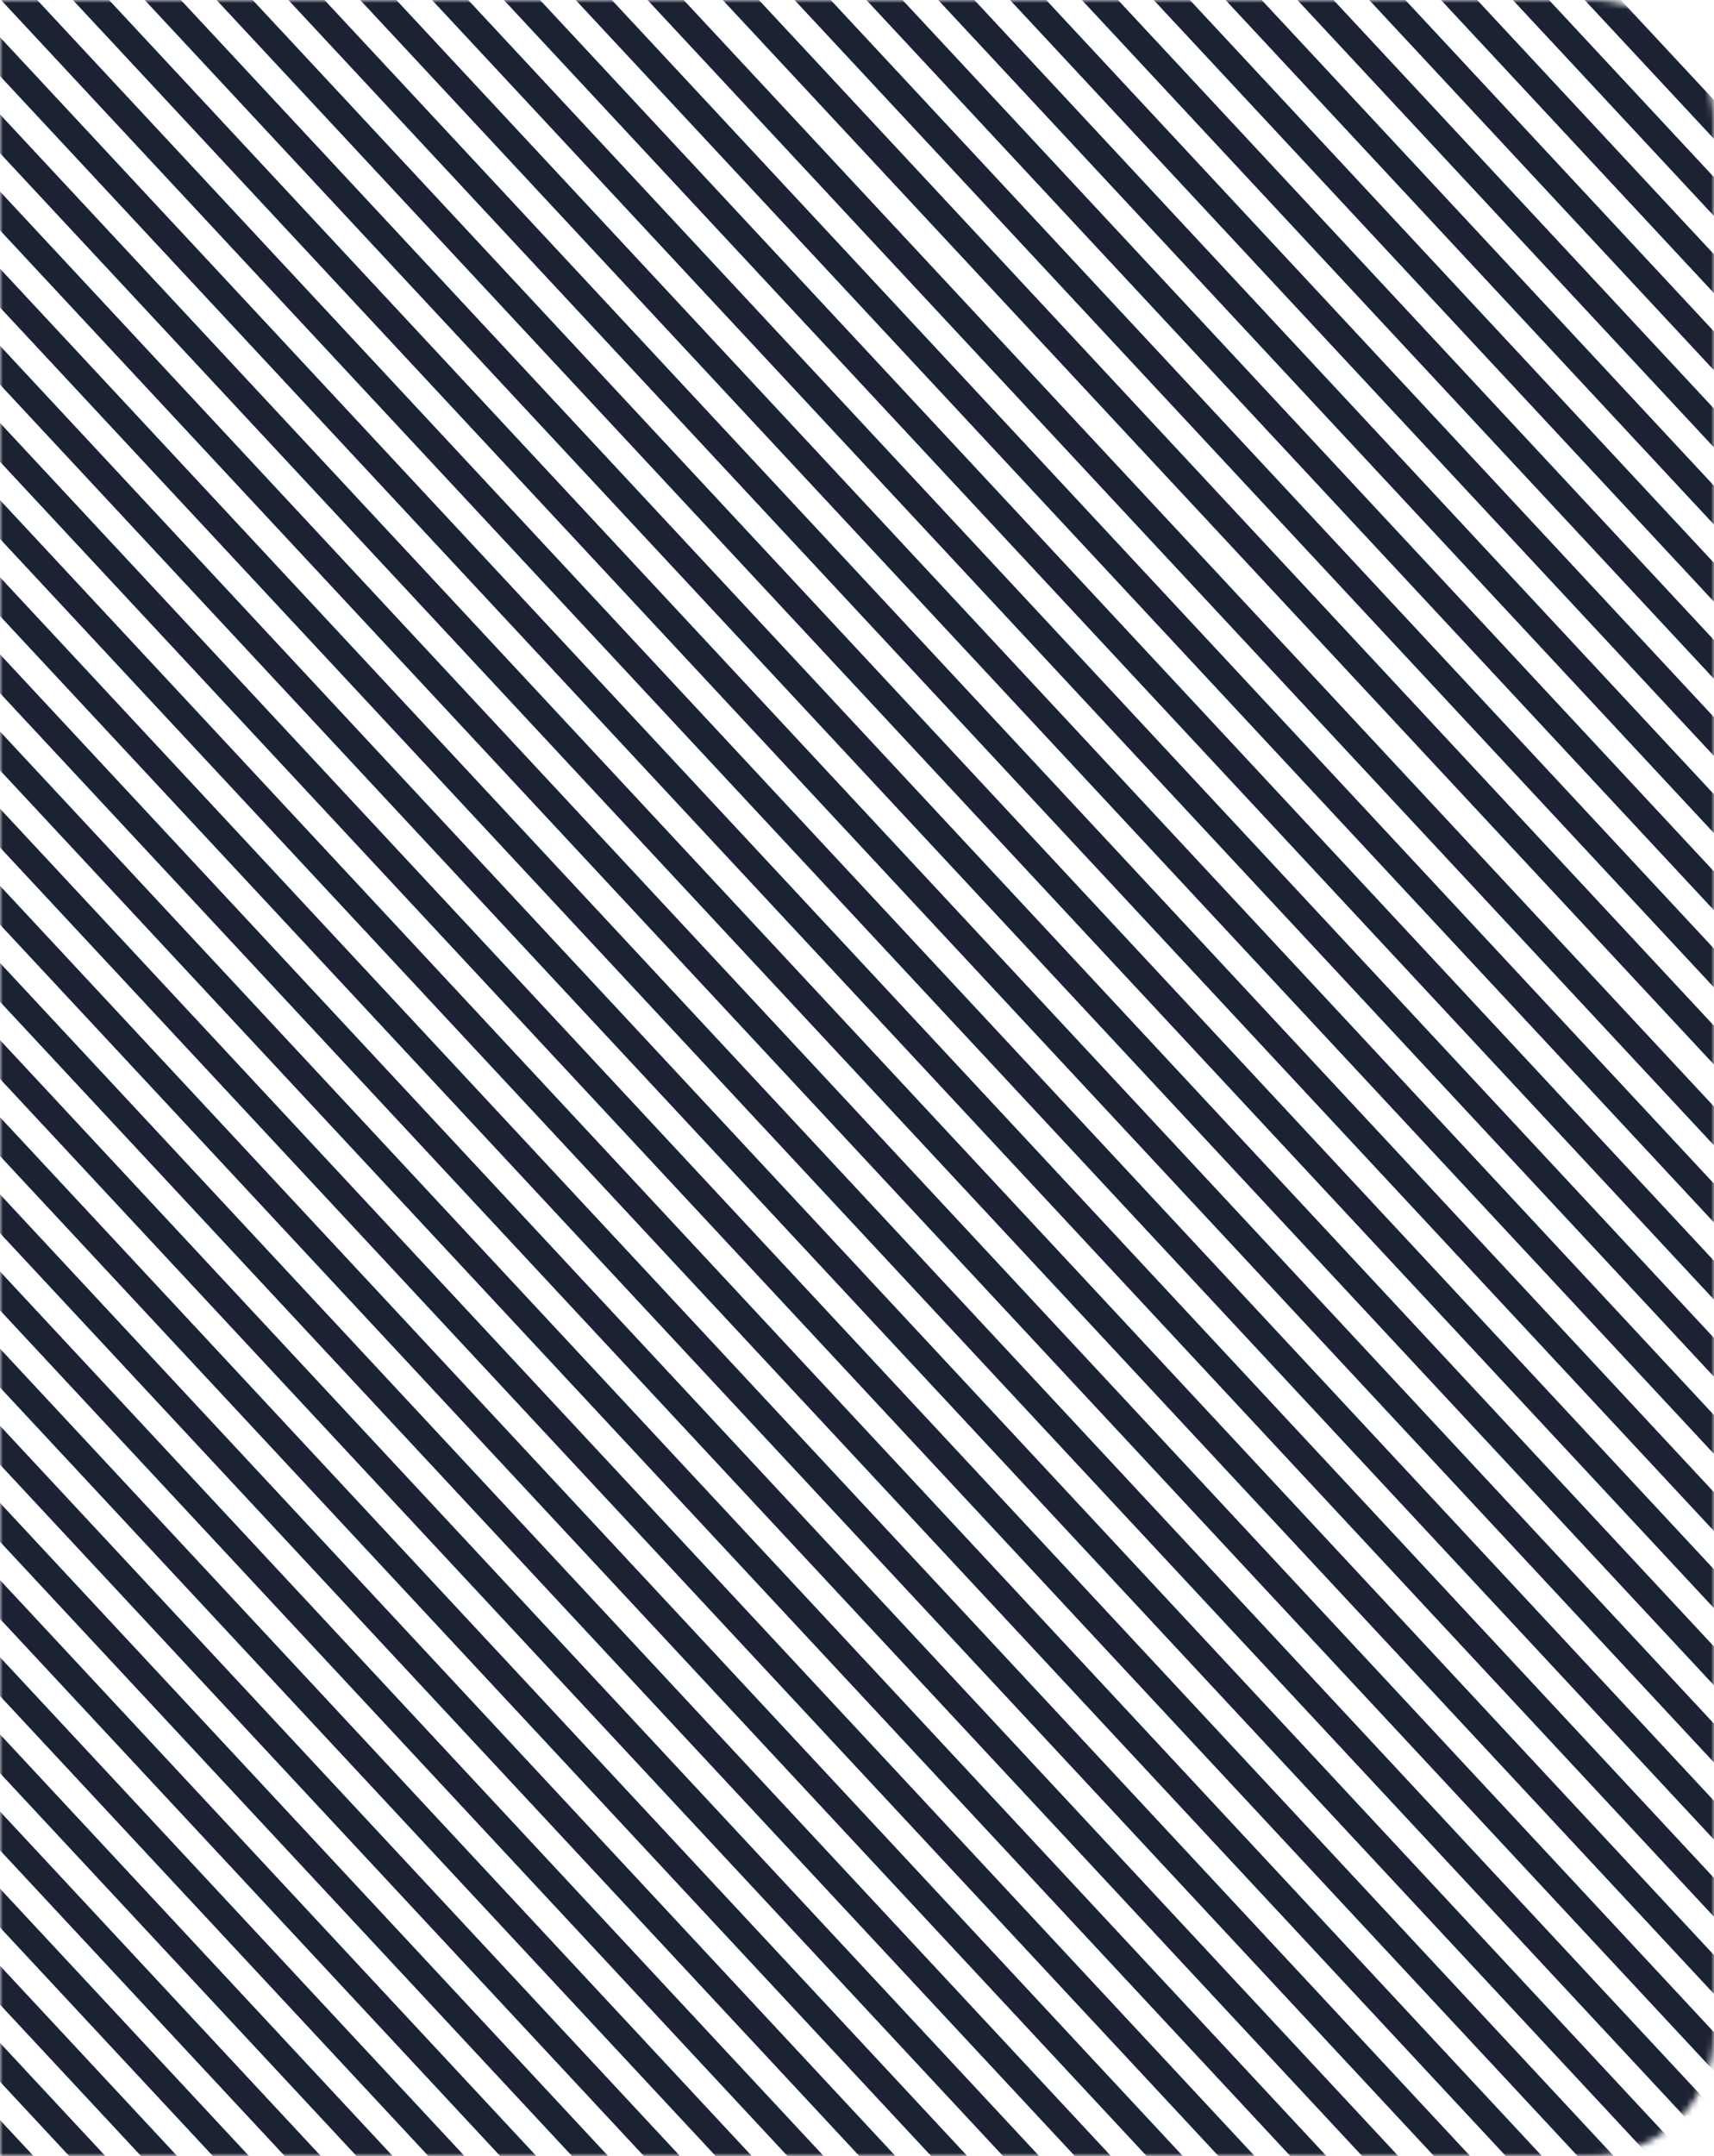 <svg width="280" height="352" viewBox="0 0 280 352" fill="none" xmlns="http://www.w3.org/2000/svg">
<mask id="mask0" mask-type="alpha" maskUnits="userSpaceOnUse" x="0" y="0" width="280" height="352">
<path d="M260 -1.74846e-06C271.046 -7.82811e-07 280 8.954 280 20L280 332C280 343.046 271.046 352 260 352L-2.55242e-07 352L3.05176e-05 -2.44784e-05L260 -1.74846e-06Z" fill="url(#paint0_linear)"/>
</mask>
<g mask="url(#mask0)">
<rect x="37.133" y="-80" width="531.395" height="4.293" transform="rotate(47.027 37.133 -80)" fill="#2958F9"/>
<rect x="37.133" y="-80" width="531.395" height="4.293" transform="rotate(47.027 37.133 -80)" fill="url(#paint1_linear)"/>
<rect x="-88.504" y="37.048" width="531.395" height="4.293" transform="rotate(47.027 -88.504 37.048)" fill="#2958F9"/>
<rect x="-88.504" y="37.048" width="531.395" height="4.293" transform="rotate(47.027 -88.504 37.048)" fill="url(#paint2_linear)"/>
<rect x="-25.685" y="-21.476" width="531.395" height="4.293" transform="rotate(47.027 -25.685 -21.476)" fill="#2958F9"/>
<rect x="-25.685" y="-21.476" width="531.395" height="4.293" transform="rotate(47.027 -25.685 -21.476)" fill="url(#paint3_linear)"/>
<rect x="-151.322" y="95.572" width="531.395" height="4.293" transform="rotate(47.027 -151.322 95.572)" fill="#2958F9"/>
<rect x="-151.322" y="95.572" width="531.395" height="4.293" transform="rotate(47.027 -151.322 95.572)" fill="url(#paint4_linear)"/>
<rect x="30.851" y="-74.148" width="531.395" height="4.293" transform="rotate(47.027 30.851 -74.148)" fill="#2958F9"/>
<rect x="30.851" y="-74.148" width="531.395" height="4.293" transform="rotate(47.027 30.851 -74.148)" fill="url(#paint5_linear)"/>
<rect x="-94.786" y="42.9" width="531.395" height="4.293" transform="rotate(47.027 -94.786 42.9)" fill="#2958F9"/>
<rect x="-94.786" y="42.9" width="531.395" height="4.293" transform="rotate(47.027 -94.786 42.9)" fill="url(#paint6_linear)"/>
<rect x="-31.967" y="-15.624" width="531.395" height="4.293" transform="rotate(47.027 -31.967 -15.624)" fill="#2958F9"/>
<rect x="-31.967" y="-15.624" width="531.395" height="4.293" transform="rotate(47.027 -31.967 -15.624)" fill="url(#paint7_linear)"/>
<rect x="-157.604" y="101.424" width="531.395" height="4.293" transform="rotate(47.027 -157.604 101.424)" fill="#2958F9"/>
<rect x="-157.604" y="101.424" width="531.395" height="4.293" transform="rotate(47.027 -157.604 101.424)" fill="url(#paint8_linear)"/>
<rect x="24.569" y="-68.295" width="531.395" height="4.293" transform="rotate(47.027 24.569 -68.295)" fill="#2958F9"/>
<rect x="24.569" y="-68.295" width="531.395" height="4.293" transform="rotate(47.027 24.569 -68.295)" fill="url(#paint9_linear)"/>
<rect x="-101.068" y="48.753" width="531.395" height="4.293" transform="rotate(47.027 -101.068 48.753)" fill="#2958F9"/>
<rect x="-101.068" y="48.753" width="531.395" height="4.293" transform="rotate(47.027 -101.068 48.753)" fill="url(#paint10_linear)"/>
<rect x="-38.249" y="-9.771" width="531.395" height="4.293" transform="rotate(47.027 -38.249 -9.771)" fill="#2958F9"/>
<rect x="-38.249" y="-9.771" width="531.395" height="4.293" transform="rotate(47.027 -38.249 -9.771)" fill="url(#paint11_linear)"/>
<rect x="-163.886" y="107.276" width="531.395" height="4.293" transform="rotate(47.027 -163.886 107.276)" fill="#2958F9"/>
<rect x="-163.886" y="107.276" width="531.395" height="4.293" transform="rotate(47.027 -163.886 107.276)" fill="url(#paint12_linear)"/>
<rect x="18.288" y="-62.443" width="531.395" height="4.293" transform="rotate(47.027 18.288 -62.443)" fill="#2958F9"/>
<rect x="18.288" y="-62.443" width="531.395" height="4.293" transform="rotate(47.027 18.288 -62.443)" fill="url(#paint13_linear)"/>
<rect x="-107.349" y="54.605" width="531.395" height="4.293" transform="rotate(47.027 -107.349 54.605)" fill="#2958F9"/>
<rect x="-107.349" y="54.605" width="531.395" height="4.293" transform="rotate(47.027 -107.349 54.605)" fill="url(#paint14_linear)"/>
<rect x="-44.531" y="-3.919" width="531.395" height="4.293" transform="rotate(47.027 -44.531 -3.919)" fill="#2958F9"/>
<rect x="-44.531" y="-3.919" width="531.395" height="4.293" transform="rotate(47.027 -44.531 -3.919)" fill="url(#paint15_linear)"/>
<rect x="-170.168" y="113.129" width="531.395" height="4.293" transform="rotate(47.027 -170.168 113.129)" fill="#2958F9"/>
<rect x="-170.168" y="113.129" width="531.395" height="4.293" transform="rotate(47.027 -170.168 113.129)" fill="url(#paint16_linear)"/>
<rect x="12.006" y="-56.59" width="531.395" height="4.293" transform="rotate(47.027 12.006 -56.59)" fill="#2958F9"/>
<rect x="12.006" y="-56.59" width="531.395" height="4.293" transform="rotate(47.027 12.006 -56.59)" fill="url(#paint17_linear)"/>
<rect x="-113.631" y="60.457" width="531.395" height="4.293" transform="rotate(47.027 -113.631 60.457)" fill="#2958F9"/>
<rect x="-113.631" y="60.457" width="531.395" height="4.293" transform="rotate(47.027 -113.631 60.457)" fill="url(#paint18_linear)"/>
<rect x="-50.813" y="1.933" width="531.395" height="4.293" transform="rotate(47.027 -50.813 1.933)" fill="#2958F9"/>
<rect x="-50.813" y="1.933" width="531.395" height="4.293" transform="rotate(47.027 -50.813 1.933)" fill="url(#paint19_linear)"/>
<rect x="-176.45" y="118.981" width="531.395" height="4.293" transform="rotate(47.027 -176.45 118.981)" fill="#2958F9"/>
<rect x="-176.45" y="118.981" width="531.395" height="4.293" transform="rotate(47.027 -176.45 118.981)" fill="url(#paint20_linear)"/>
<rect x="5.724" y="-50.738" width="531.395" height="4.293" transform="rotate(47.027 5.724 -50.738)" fill="#2958F9"/>
<rect x="5.724" y="-50.738" width="531.395" height="4.293" transform="rotate(47.027 5.724 -50.738)" fill="url(#paint21_linear)"/>
<rect x="-119.913" y="66.31" width="531.395" height="4.293" transform="rotate(47.027 -119.913 66.31)" fill="#2958F9"/>
<rect x="-119.913" y="66.31" width="531.395" height="4.293" transform="rotate(47.027 -119.913 66.31)" fill="url(#paint22_linear)"/>
<rect x="-57.095" y="7.786" width="531.395" height="4.293" transform="rotate(47.027 -57.095 7.786)" fill="#2958F9"/>
<rect x="-57.095" y="7.786" width="531.395" height="4.293" transform="rotate(47.027 -57.095 7.786)" fill="url(#paint23_linear)"/>
<rect x="-182.732" y="124.834" width="531.395" height="4.293" transform="rotate(47.027 -182.732 124.834)" fill="#2958F9"/>
<rect x="-182.732" y="124.834" width="531.395" height="4.293" transform="rotate(47.027 -182.732 124.834)" fill="url(#paint24_linear)"/>
<rect x="-0.558" y="-44.886" width="531.395" height="4.293" transform="rotate(47.027 -0.558 -44.886)" fill="#2958F9"/>
<rect x="-0.558" y="-44.886" width="531.395" height="4.293" transform="rotate(47.027 -0.558 -44.886)" fill="url(#paint25_linear)"/>
<rect x="-126.195" y="72.162" width="531.395" height="4.293" transform="rotate(47.027 -126.195 72.162)" fill="#2958F9"/>
<rect x="-126.195" y="72.162" width="531.395" height="4.293" transform="rotate(47.027 -126.195 72.162)" fill="url(#paint26_linear)"/>
<rect x="-63.377" y="13.638" width="531.395" height="4.293" transform="rotate(47.027 -63.377 13.638)" fill="#2958F9"/>
<rect x="-63.377" y="13.638" width="531.395" height="4.293" transform="rotate(47.027 -63.377 13.638)" fill="url(#paint27_linear)"/>
<rect x="-189.013" y="130.686" width="531.395" height="4.293" transform="rotate(47.027 -189.013 130.686)" fill="#2958F9"/>
<rect x="-189.013" y="130.686" width="531.395" height="4.293" transform="rotate(47.027 -189.013 130.686)" fill="url(#paint28_linear)"/>
<rect x="-6.84" y="-39.033" width="531.395" height="4.293" transform="rotate(47.027 -6.84 -39.033)" fill="#2958F9"/>
<rect x="-6.84" y="-39.033" width="531.395" height="4.293" transform="rotate(47.027 -6.84 -39.033)" fill="url(#paint29_linear)"/>
<rect x="-132.477" y="78.014" width="531.395" height="4.293" transform="rotate(47.027 -132.477 78.014)" fill="#2958F9"/>
<rect x="-132.477" y="78.014" width="531.395" height="4.293" transform="rotate(47.027 -132.477 78.014)" fill="url(#paint30_linear)"/>
<rect x="-69.658" y="19.491" width="531.395" height="4.293" transform="rotate(47.027 -69.658 19.491)" fill="#2958F9"/>
<rect x="-69.658" y="19.491" width="531.395" height="4.293" transform="rotate(47.027 -69.658 19.491)" fill="url(#paint31_linear)"/>
<rect x="-195.295" y="136.538" width="531.395" height="4.293" transform="rotate(47.027 -195.295 136.538)" fill="#2958F9"/>
<rect x="-195.295" y="136.538" width="531.395" height="4.293" transform="rotate(47.027 -195.295 136.538)" fill="url(#paint32_linear)"/>
<rect x="-13.122" y="-33.181" width="531.395" height="4.293" transform="rotate(47.027 -13.122 -33.181)" fill="#2958F9"/>
<rect x="-13.122" y="-33.181" width="531.395" height="4.293" transform="rotate(47.027 -13.122 -33.181)" fill="url(#paint33_linear)"/>
<rect x="-138.759" y="83.867" width="531.395" height="4.293" transform="rotate(47.027 -138.759 83.867)" fill="#2958F9"/>
<rect x="-138.759" y="83.867" width="531.395" height="4.293" transform="rotate(47.027 -138.759 83.867)" fill="url(#paint34_linear)"/>
<rect x="-75.94" y="25.343" width="531.395" height="4.293" transform="rotate(47.027 -75.94 25.343)" fill="#2958F9"/>
<rect x="-75.94" y="25.343" width="531.395" height="4.293" transform="rotate(47.027 -75.94 25.343)" fill="url(#paint35_linear)"/>
<rect x="-201.577" y="142.391" width="531.395" height="4.293" transform="rotate(47.027 -201.577 142.391)" fill="#2958F9"/>
<rect x="-201.577" y="142.391" width="531.395" height="4.293" transform="rotate(47.027 -201.577 142.391)" fill="url(#paint36_linear)"/>
<rect x="-19.404" y="-27.328" width="531.395" height="4.293" transform="rotate(47.027 -19.404 -27.328)" fill="#2958F9"/>
<rect x="-19.404" y="-27.328" width="531.395" height="4.293" transform="rotate(47.027 -19.404 -27.328)" fill="url(#paint37_linear)"/>
<rect x="-145.041" y="89.719" width="531.395" height="4.293" transform="rotate(47.027 -145.041 89.719)" fill="#2958F9"/>
<rect x="-145.041" y="89.719" width="531.395" height="4.293" transform="rotate(47.027 -145.041 89.719)" fill="url(#paint38_linear)"/>
<rect x="-82.222" y="31.195" width="531.395" height="4.293" transform="rotate(47.027 -82.222 31.195)" fill="#2958F9"/>
<rect x="-82.222" y="31.195" width="531.395" height="4.293" transform="rotate(47.027 -82.222 31.195)" fill="url(#paint39_linear)"/>
<rect x="-207.859" y="148.243" width="531.395" height="4.293" transform="rotate(47.027 -207.859 148.243)" fill="#2958F9"/>
<rect x="-207.859" y="148.243" width="531.395" height="4.293" transform="rotate(47.027 -207.859 148.243)" fill="url(#paint40_linear)"/>
<rect x="189.496" y="-168.952" width="531.395" height="4.293" transform="rotate(47.027 189.496 -168.952)" fill="#2958F9"/>
<rect x="189.496" y="-168.952" width="531.395" height="4.293" transform="rotate(47.027 189.496 -168.952)" fill="url(#paint41_linear)"/>
<rect x="252.315" y="-227.476" width="531.395" height="4.293" transform="rotate(47.027 252.315 -227.476)" fill="#2958F9"/>
<rect x="252.315" y="-227.476" width="531.395" height="4.293" transform="rotate(47.027 252.315 -227.476)" fill="url(#paint42_linear)"/>
<rect x="126.678" y="-110.428" width="531.395" height="4.293" transform="rotate(47.027 126.678 -110.428)" fill="#2958F9"/>
<rect x="126.678" y="-110.428" width="531.395" height="4.293" transform="rotate(47.027 126.678 -110.428)" fill="url(#paint43_linear)"/>
<rect x="183.214" y="-163.1" width="531.395" height="4.293" transform="rotate(47.027 183.214 -163.1)" fill="#2958F9"/>
<rect x="183.214" y="-163.1" width="531.395" height="4.293" transform="rotate(47.027 183.214 -163.1)" fill="url(#paint44_linear)"/>
<rect x="246.033" y="-221.624" width="531.395" height="4.293" transform="rotate(47.027 246.033 -221.624)" fill="#2958F9"/>
<rect x="246.033" y="-221.624" width="531.395" height="4.293" transform="rotate(47.027 246.033 -221.624)" fill="url(#paint45_linear)"/>
<rect x="120.396" y="-104.576" width="531.395" height="4.293" transform="rotate(47.027 120.396 -104.576)" fill="#2958F9"/>
<rect x="120.396" y="-104.576" width="531.395" height="4.293" transform="rotate(47.027 120.396 -104.576)" fill="url(#paint46_linear)"/>
<rect x="176.932" y="-157.247" width="531.395" height="4.293" transform="rotate(47.027 176.932 -157.247)" fill="#2958F9"/>
<rect x="176.932" y="-157.247" width="531.395" height="4.293" transform="rotate(47.027 176.932 -157.247)" fill="url(#paint47_linear)"/>
<rect x="239.751" y="-215.771" width="531.395" height="4.293" transform="rotate(47.027 239.751 -215.771)" fill="#2958F9"/>
<rect x="239.751" y="-215.771" width="531.395" height="4.293" transform="rotate(47.027 239.751 -215.771)" fill="url(#paint48_linear)"/>
<rect x="114.114" y="-98.724" width="531.395" height="4.293" transform="rotate(47.027 114.114 -98.724)" fill="#2958F9"/>
<rect x="114.114" y="-98.724" width="531.395" height="4.293" transform="rotate(47.027 114.114 -98.724)" fill="url(#paint49_linear)"/>
<rect x="170.651" y="-151.395" width="531.395" height="4.293" transform="rotate(47.027 170.651 -151.395)" fill="#2958F9"/>
<rect x="170.651" y="-151.395" width="531.395" height="4.293" transform="rotate(47.027 170.651 -151.395)" fill="url(#paint50_linear)"/>
<rect x="233.469" y="-209.919" width="531.395" height="4.293" transform="rotate(47.027 233.469 -209.919)" fill="#2958F9"/>
<rect x="233.469" y="-209.919" width="531.395" height="4.293" transform="rotate(47.027 233.469 -209.919)" fill="url(#paint51_linear)"/>
<rect x="107.832" y="-92.871" width="531.395" height="4.293" transform="rotate(47.027 107.832 -92.871)" fill="#2958F9"/>
<rect x="107.832" y="-92.871" width="531.395" height="4.293" transform="rotate(47.027 107.832 -92.871)" fill="url(#paint52_linear)"/>
<rect x="164.369" y="-145.543" width="531.395" height="4.293" transform="rotate(47.027 164.369 -145.543)" fill="#2958F9"/>
<rect x="164.369" y="-145.543" width="531.395" height="4.293" transform="rotate(47.027 164.369 -145.543)" fill="url(#paint53_linear)"/>
<rect x="227.187" y="-204.067" width="531.395" height="4.293" transform="rotate(47.027 227.187 -204.067)" fill="#2958F9"/>
<rect x="227.187" y="-204.067" width="531.395" height="4.293" transform="rotate(47.027 227.187 -204.067)" fill="url(#paint54_linear)"/>
<rect x="101.55" y="-87.019" width="531.395" height="4.293" transform="rotate(47.027 101.55 -87.019)" fill="#2958F9"/>
<rect x="101.55" y="-87.019" width="531.395" height="4.293" transform="rotate(47.027 101.55 -87.019)" fill="url(#paint55_linear)"/>
<rect x="158.087" y="-139.69" width="531.395" height="4.293" transform="rotate(47.027 158.087 -139.69)" fill="#2958F9"/>
<rect x="158.087" y="-139.69" width="531.395" height="4.293" transform="rotate(47.027 158.087 -139.69)" fill="url(#paint56_linear)"/>
<rect x="220.905" y="-198.214" width="531.395" height="4.293" transform="rotate(47.027 220.905 -198.214)" fill="#2958F9"/>
<rect x="220.905" y="-198.214" width="531.395" height="4.293" transform="rotate(47.027 220.905 -198.214)" fill="url(#paint57_linear)"/>
<rect x="95.268" y="-81.166" width="531.395" height="4.293" transform="rotate(47.027 95.268 -81.166)" fill="#2958F9"/>
<rect x="95.268" y="-81.166" width="531.395" height="4.293" transform="rotate(47.027 95.268 -81.166)" fill="url(#paint58_linear)"/>
<rect x="277.442" y="-250.886" width="531.395" height="4.293" transform="rotate(47.027 277.442 -250.886)" fill="#2958F9"/>
<rect x="277.442" y="-250.886" width="531.395" height="4.293" transform="rotate(47.027 277.442 -250.886)" fill="url(#paint59_linear)"/>
<rect x="151.805" y="-133.838" width="531.395" height="4.293" transform="rotate(47.027 151.805 -133.838)" fill="#2958F9"/>
<rect x="151.805" y="-133.838" width="531.395" height="4.293" transform="rotate(47.027 151.805 -133.838)" fill="url(#paint60_linear)"/>
<rect x="214.623" y="-192.362" width="531.395" height="4.293" transform="rotate(47.027 214.623 -192.362)" fill="#2958F9"/>
<rect x="214.623" y="-192.362" width="531.395" height="4.293" transform="rotate(47.027 214.623 -192.362)" fill="url(#paint61_linear)"/>
<rect x="88.987" y="-75.314" width="531.395" height="4.293" transform="rotate(47.027 88.987 -75.314)" fill="#2958F9"/>
<rect x="88.987" y="-75.314" width="531.395" height="4.293" transform="rotate(47.027 88.987 -75.314)" fill="url(#paint62_linear)"/>
<rect x="271.16" y="-245.033" width="531.395" height="4.293" transform="rotate(47.027 271.16 -245.033)" fill="#2958F9"/>
<rect x="271.16" y="-245.033" width="531.395" height="4.293" transform="rotate(47.027 271.16 -245.033)" fill="url(#paint63_linear)"/>
<rect x="145.523" y="-127.985" width="531.395" height="4.293" transform="rotate(47.027 145.523 -127.985)" fill="#2958F9"/>
<rect x="145.523" y="-127.985" width="531.395" height="4.293" transform="rotate(47.027 145.523 -127.985)" fill="url(#paint64_linear)"/>
<rect x="208.342" y="-186.509" width="531.395" height="4.293" transform="rotate(47.027 208.342 -186.509)" fill="#2958F9"/>
<rect x="208.342" y="-186.509" width="531.395" height="4.293" transform="rotate(47.027 208.342 -186.509)" fill="url(#paint65_linear)"/>
<rect x="82.705" y="-69.462" width="531.395" height="4.293" transform="rotate(47.027 82.705 -69.462)" fill="#2958F9"/>
<rect x="82.705" y="-69.462" width="531.395" height="4.293" transform="rotate(47.027 82.705 -69.462)" fill="url(#paint66_linear)"/>
<rect x="264.878" y="-239.181" width="531.395" height="4.293" transform="rotate(47.027 264.878 -239.181)" fill="#2958F9"/>
<rect x="264.878" y="-239.181" width="531.395" height="4.293" transform="rotate(47.027 264.878 -239.181)" fill="url(#paint67_linear)"/>
<rect x="139.241" y="-122.133" width="531.395" height="4.293" transform="rotate(47.027 139.241 -122.133)" fill="#2958F9"/>
<rect x="139.241" y="-122.133" width="531.395" height="4.293" transform="rotate(47.027 139.241 -122.133)" fill="url(#paint68_linear)"/>
<rect x="202.06" y="-180.657" width="531.395" height="4.293" transform="rotate(47.027 202.06 -180.657)" fill="#2958F9"/>
<rect x="202.06" y="-180.657" width="531.395" height="4.293" transform="rotate(47.027 202.06 -180.657)" fill="url(#paint69_linear)"/>
<rect x="76.423" y="-63.609" width="531.395" height="4.293" transform="rotate(47.027 76.423 -63.609)" fill="#2958F9"/>
<rect x="76.423" y="-63.609" width="531.395" height="4.293" transform="rotate(47.027 76.423 -63.609)" fill="url(#paint70_linear)"/>
<rect x="258.596" y="-233.328" width="531.395" height="4.293" transform="rotate(47.027 258.596 -233.328)" fill="#2958F9"/>
<rect x="258.596" y="-233.328" width="531.395" height="4.293" transform="rotate(47.027 258.596 -233.328)" fill="url(#paint71_linear)"/>
<rect x="132.959" y="-116.281" width="531.395" height="4.293" transform="rotate(47.027 132.959 -116.281)" fill="#2958F9"/>
<rect x="132.959" y="-116.281" width="531.395" height="4.293" transform="rotate(47.027 132.959 -116.281)" fill="url(#paint72_linear)"/>
<rect x="195.778" y="-174.805" width="531.395" height="4.293" transform="rotate(47.027 195.778 -174.805)" fill="#2958F9"/>
<rect x="195.778" y="-174.805" width="531.395" height="4.293" transform="rotate(47.027 195.778 -174.805)" fill="url(#paint73_linear)"/>
<rect x="70.141" y="-57.757" width="531.395" height="4.293" transform="rotate(47.027 70.141 -57.757)" fill="#2958F9"/>
<rect x="70.141" y="-57.757" width="531.395" height="4.293" transform="rotate(47.027 70.141 -57.757)" fill="url(#paint74_linear)"/>
</g>
<defs>
<linearGradient id="paint0_linear" x1="140" y1="77.13" x2="140" y2="378.817" gradientUnits="userSpaceOnUse">
<stop stop-color="#DBC266"/>
<stop offset="0.464" stop-color="#AE8930"/>
<stop offset="0.827" stop-color="#CFA43D"/>
<stop offset="0.906" stop-color="#F5E38B"/>
</linearGradient>
<linearGradient id="paint1_linear" x1="425.577" y1="-79.868" x2="425.558" y2="-75.513" gradientUnits="userSpaceOnUse">
<stop offset="1" stop-color="#1B2232"/>
</linearGradient>
<linearGradient id="paint2_linear" x1="299.94" y1="37.179" x2="299.921" y2="41.535" gradientUnits="userSpaceOnUse">
<stop offset="1" stop-color="#1B2232"/>
</linearGradient>
<linearGradient id="paint3_linear" x1="362.759" y1="-21.345" x2="362.74" y2="-16.989" gradientUnits="userSpaceOnUse">
<stop offset="1" stop-color="#1B2232"/>
</linearGradient>
<linearGradient id="paint4_linear" x1="237.122" y1="95.703" x2="237.103" y2="100.059" gradientUnits="userSpaceOnUse">
<stop offset="1" stop-color="#1B2232"/>
</linearGradient>
<linearGradient id="paint5_linear" x1="419.295" y1="-74.016" x2="419.277" y2="-69.661" gradientUnits="userSpaceOnUse">
<stop offset="1" stop-color="#1B2232"/>
</linearGradient>
<linearGradient id="paint6_linear" x1="293.658" y1="43.032" x2="293.64" y2="47.387" gradientUnits="userSpaceOnUse">
<stop offset="1" stop-color="#1B2232"/>
</linearGradient>
<linearGradient id="paint7_linear" x1="356.477" y1="-15.492" x2="356.458" y2="-11.137" gradientUnits="userSpaceOnUse">
<stop offset="1" stop-color="#1B2232"/>
</linearGradient>
<linearGradient id="paint8_linear" x1="230.84" y1="101.556" x2="230.821" y2="105.911" gradientUnits="userSpaceOnUse">
<stop offset="1" stop-color="#1B2232"/>
</linearGradient>
<linearGradient id="paint9_linear" x1="413.014" y1="-68.164" x2="412.995" y2="-63.808" gradientUnits="userSpaceOnUse">
<stop offset="1" stop-color="#1B2232"/>
</linearGradient>
<linearGradient id="paint10_linear" x1="287.377" y1="48.884" x2="287.358" y2="53.239" gradientUnits="userSpaceOnUse">
<stop offset="1" stop-color="#1B2232"/>
</linearGradient>
<linearGradient id="paint11_linear" x1="350.195" y1="-9.64" x2="350.176" y2="-5.284" gradientUnits="userSpaceOnUse">
<stop offset="1" stop-color="#1B2232"/>
</linearGradient>
<linearGradient id="paint12_linear" x1="224.558" y1="107.408" x2="224.539" y2="111.763" gradientUnits="userSpaceOnUse">
<stop offset="1" stop-color="#1B2232"/>
</linearGradient>
<linearGradient id="paint13_linear" x1="406.732" y1="-62.311" x2="406.713" y2="-57.956" gradientUnits="userSpaceOnUse">
<stop offset="1" stop-color="#1B2232"/>
</linearGradient>
<linearGradient id="paint14_linear" x1="281.095" y1="54.736" x2="281.076" y2="59.092" gradientUnits="userSpaceOnUse">
<stop offset="1" stop-color="#1B2232"/>
</linearGradient>
<linearGradient id="paint15_linear" x1="343.913" y1="-3.787" x2="343.894" y2="0.568" gradientUnits="userSpaceOnUse">
<stop offset="1" stop-color="#1B2232"/>
</linearGradient>
<linearGradient id="paint16_linear" x1="218.276" y1="113.26" x2="218.257" y2="117.616" gradientUnits="userSpaceOnUse">
<stop offset="1" stop-color="#1B2232"/>
</linearGradient>
<linearGradient id="paint17_linear" x1="400.45" y1="-56.459" x2="400.431" y2="-52.103" gradientUnits="userSpaceOnUse">
<stop offset="1" stop-color="#1B2232"/>
</linearGradient>
<linearGradient id="paint18_linear" x1="274.813" y1="60.589" x2="274.794" y2="64.944" gradientUnits="userSpaceOnUse">
<stop offset="1" stop-color="#1B2232"/>
</linearGradient>
<linearGradient id="paint19_linear" x1="337.631" y1="2.065" x2="337.613" y2="6.42" gradientUnits="userSpaceOnUse">
<stop offset="1" stop-color="#1B2232"/>
</linearGradient>
<linearGradient id="paint20_linear" x1="211.994" y1="119.113" x2="211.976" y2="123.468" gradientUnits="userSpaceOnUse">
<stop offset="1" stop-color="#1B2232"/>
</linearGradient>
<linearGradient id="paint21_linear" x1="394.168" y1="-50.607" x2="394.149" y2="-46.251" gradientUnits="userSpaceOnUse">
<stop offset="1" stop-color="#1B2232"/>
</linearGradient>
<linearGradient id="paint22_linear" x1="268.531" y1="66.441" x2="268.512" y2="70.797" gradientUnits="userSpaceOnUse">
<stop offset="1" stop-color="#1B2232"/>
</linearGradient>
<linearGradient id="paint23_linear" x1="331.35" y1="7.917" x2="331.331" y2="12.273" gradientUnits="userSpaceOnUse">
<stop offset="1" stop-color="#1B2232"/>
</linearGradient>
<linearGradient id="paint24_linear" x1="205.713" y1="124.965" x2="205.694" y2="129.321" gradientUnits="userSpaceOnUse">
<stop offset="1" stop-color="#1B2232"/>
</linearGradient>
<linearGradient id="paint25_linear" x1="387.886" y1="-44.754" x2="387.867" y2="-40.399" gradientUnits="userSpaceOnUse">
<stop offset="1" stop-color="#1B2232"/>
</linearGradient>
<linearGradient id="paint26_linear" x1="262.249" y1="72.294" x2="262.23" y2="76.649" gradientUnits="userSpaceOnUse">
<stop offset="1" stop-color="#1B2232"/>
</linearGradient>
<linearGradient id="paint27_linear" x1="325.068" y1="13.77" x2="325.049" y2="18.125" gradientUnits="userSpaceOnUse">
<stop offset="1" stop-color="#1B2232"/>
</linearGradient>
<linearGradient id="paint28_linear" x1="199.431" y1="130.818" x2="199.412" y2="135.173" gradientUnits="userSpaceOnUse">
<stop offset="1" stop-color="#1B2232"/>
</linearGradient>
<linearGradient id="paint29_linear" x1="381.604" y1="-38.902" x2="381.586" y2="-34.546" gradientUnits="userSpaceOnUse">
<stop offset="1" stop-color="#1B2232"/>
</linearGradient>
<linearGradient id="paint30_linear" x1="255.967" y1="78.146" x2="255.949" y2="82.501" gradientUnits="userSpaceOnUse">
<stop offset="1" stop-color="#1B2232"/>
</linearGradient>
<linearGradient id="paint31_linear" x1="318.786" y1="19.622" x2="318.767" y2="23.978" gradientUnits="userSpaceOnUse">
<stop offset="1" stop-color="#1B2232"/>
</linearGradient>
<linearGradient id="paint32_linear" x1="193.149" y1="136.67" x2="193.13" y2="141.025" gradientUnits="userSpaceOnUse">
<stop offset="1" stop-color="#1B2232"/>
</linearGradient>
<linearGradient id="paint33_linear" x1="375.322" y1="-33.049" x2="375.304" y2="-28.694" gradientUnits="userSpaceOnUse">
<stop offset="1" stop-color="#1B2232"/>
</linearGradient>
<linearGradient id="paint34_linear" x1="249.686" y1="83.998" x2="249.667" y2="88.354" gradientUnits="userSpaceOnUse">
<stop offset="1" stop-color="#1B2232"/>
</linearGradient>
<linearGradient id="paint35_linear" x1="312.504" y1="25.474" x2="312.485" y2="29.83" gradientUnits="userSpaceOnUse">
<stop offset="1" stop-color="#1B2232"/>
</linearGradient>
<linearGradient id="paint36_linear" x1="186.867" y1="142.522" x2="186.848" y2="146.878" gradientUnits="userSpaceOnUse">
<stop offset="1" stop-color="#1B2232"/>
</linearGradient>
<linearGradient id="paint37_linear" x1="369.041" y1="-27.197" x2="369.022" y2="-22.842" gradientUnits="userSpaceOnUse">
<stop offset="1" stop-color="#1B2232"/>
</linearGradient>
<linearGradient id="paint38_linear" x1="243.404" y1="89.851" x2="243.385" y2="94.206" gradientUnits="userSpaceOnUse">
<stop offset="1" stop-color="#1B2232"/>
</linearGradient>
<linearGradient id="paint39_linear" x1="306.222" y1="31.327" x2="306.203" y2="35.682" gradientUnits="userSpaceOnUse">
<stop offset="1" stop-color="#1B2232"/>
</linearGradient>
<linearGradient id="paint40_linear" x1="180.585" y1="148.375" x2="180.566" y2="152.73" gradientUnits="userSpaceOnUse">
<stop offset="1" stop-color="#1B2232"/>
</linearGradient>
<linearGradient id="paint41_linear" x1="577.94" y1="-168.821" x2="577.921" y2="-164.465" gradientUnits="userSpaceOnUse">
<stop offset="1" stop-color="#1B2232"/>
</linearGradient>
<linearGradient id="paint42_linear" x1="640.759" y1="-227.345" x2="640.74" y2="-222.989" gradientUnits="userSpaceOnUse">
<stop offset="1" stop-color="#1B2232"/>
</linearGradient>
<linearGradient id="paint43_linear" x1="515.122" y1="-110.297" x2="515.103" y2="-105.941" gradientUnits="userSpaceOnUse">
<stop offset="1" stop-color="#1B2232"/>
</linearGradient>
<linearGradient id="paint44_linear" x1="571.658" y1="-162.968" x2="571.64" y2="-158.613" gradientUnits="userSpaceOnUse">
<stop offset="1" stop-color="#1B2232"/>
</linearGradient>
<linearGradient id="paint45_linear" x1="634.477" y1="-221.492" x2="634.458" y2="-217.137" gradientUnits="userSpaceOnUse">
<stop offset="1" stop-color="#1B2232"/>
</linearGradient>
<linearGradient id="paint46_linear" x1="508.84" y1="-104.444" x2="508.821" y2="-100.089" gradientUnits="userSpaceOnUse">
<stop offset="1" stop-color="#1B2232"/>
</linearGradient>
<linearGradient id="paint47_linear" x1="565.377" y1="-157.116" x2="565.358" y2="-152.761" gradientUnits="userSpaceOnUse">
<stop offset="1" stop-color="#1B2232"/>
</linearGradient>
<linearGradient id="paint48_linear" x1="628.195" y1="-215.64" x2="628.176" y2="-211.284" gradientUnits="userSpaceOnUse">
<stop offset="1" stop-color="#1B2232"/>
</linearGradient>
<linearGradient id="paint49_linear" x1="502.558" y1="-98.592" x2="502.539" y2="-94.237" gradientUnits="userSpaceOnUse">
<stop offset="1" stop-color="#1B2232"/>
</linearGradient>
<linearGradient id="paint50_linear" x1="559.095" y1="-151.264" x2="559.076" y2="-146.908" gradientUnits="userSpaceOnUse">
<stop offset="1" stop-color="#1B2232"/>
</linearGradient>
<linearGradient id="paint51_linear" x1="621.913" y1="-209.787" x2="621.894" y2="-205.432" gradientUnits="userSpaceOnUse">
<stop offset="1" stop-color="#1B2232"/>
</linearGradient>
<linearGradient id="paint52_linear" x1="496.276" y1="-92.74" x2="496.257" y2="-88.384" gradientUnits="userSpaceOnUse">
<stop offset="1" stop-color="#1B2232"/>
</linearGradient>
<linearGradient id="paint53_linear" x1="552.813" y1="-145.411" x2="552.794" y2="-141.056" gradientUnits="userSpaceOnUse">
<stop offset="1" stop-color="#1B2232"/>
</linearGradient>
<linearGradient id="paint54_linear" x1="615.631" y1="-203.935" x2="615.613" y2="-199.58" gradientUnits="userSpaceOnUse">
<stop offset="1" stop-color="#1B2232"/>
</linearGradient>
<linearGradient id="paint55_linear" x1="489.994" y1="-86.887" x2="489.976" y2="-82.532" gradientUnits="userSpaceOnUse">
<stop offset="1" stop-color="#1B2232"/>
</linearGradient>
<linearGradient id="paint56_linear" x1="546.531" y1="-139.559" x2="546.512" y2="-135.203" gradientUnits="userSpaceOnUse">
<stop offset="1" stop-color="#1B2232"/>
</linearGradient>
<linearGradient id="paint57_linear" x1="609.35" y1="-198.083" x2="609.331" y2="-193.727" gradientUnits="userSpaceOnUse">
<stop offset="1" stop-color="#1B2232"/>
</linearGradient>
<linearGradient id="paint58_linear" x1="483.713" y1="-81.035" x2="483.694" y2="-76.679" gradientUnits="userSpaceOnUse">
<stop offset="1" stop-color="#1B2232"/>
</linearGradient>
<linearGradient id="paint59_linear" x1="665.886" y1="-250.754" x2="665.867" y2="-246.399" gradientUnits="userSpaceOnUse">
<stop offset="1" stop-color="#1B2232"/>
</linearGradient>
<linearGradient id="paint60_linear" x1="540.249" y1="-133.706" x2="540.23" y2="-129.351" gradientUnits="userSpaceOnUse">
<stop offset="1" stop-color="#1B2232"/>
</linearGradient>
<linearGradient id="paint61_linear" x1="603.068" y1="-192.23" x2="603.049" y2="-187.875" gradientUnits="userSpaceOnUse">
<stop offset="1" stop-color="#1B2232"/>
</linearGradient>
<linearGradient id="paint62_linear" x1="477.431" y1="-75.183" x2="477.412" y2="-70.827" gradientUnits="userSpaceOnUse">
<stop offset="1" stop-color="#1B2232"/>
</linearGradient>
<linearGradient id="paint63_linear" x1="659.604" y1="-244.902" x2="659.586" y2="-240.546" gradientUnits="userSpaceOnUse">
<stop offset="1" stop-color="#1B2232"/>
</linearGradient>
<linearGradient id="paint64_linear" x1="533.967" y1="-127.854" x2="533.949" y2="-123.499" gradientUnits="userSpaceOnUse">
<stop offset="1" stop-color="#1B2232"/>
</linearGradient>
<linearGradient id="paint65_linear" x1="596.786" y1="-186.378" x2="596.767" y2="-182.022" gradientUnits="userSpaceOnUse">
<stop offset="1" stop-color="#1B2232"/>
</linearGradient>
<linearGradient id="paint66_linear" x1="471.149" y1="-69.33" x2="471.13" y2="-64.975" gradientUnits="userSpaceOnUse">
<stop offset="1" stop-color="#1B2232"/>
</linearGradient>
<linearGradient id="paint67_linear" x1="653.322" y1="-239.049" x2="653.304" y2="-234.694" gradientUnits="userSpaceOnUse">
<stop offset="1" stop-color="#1B2232"/>
</linearGradient>
<linearGradient id="paint68_linear" x1="527.686" y1="-122.002" x2="527.667" y2="-117.646" gradientUnits="userSpaceOnUse">
<stop offset="1" stop-color="#1B2232"/>
</linearGradient>
<linearGradient id="paint69_linear" x1="590.504" y1="-180.526" x2="590.485" y2="-176.17" gradientUnits="userSpaceOnUse">
<stop offset="1" stop-color="#1B2232"/>
</linearGradient>
<linearGradient id="paint70_linear" x1="464.867" y1="-63.478" x2="464.848" y2="-59.122" gradientUnits="userSpaceOnUse">
<stop offset="1" stop-color="#1B2232"/>
</linearGradient>
<linearGradient id="paint71_linear" x1="647.041" y1="-233.197" x2="647.022" y2="-228.842" gradientUnits="userSpaceOnUse">
<stop offset="1" stop-color="#1B2232"/>
</linearGradient>
<linearGradient id="paint72_linear" x1="521.404" y1="-116.149" x2="521.385" y2="-111.794" gradientUnits="userSpaceOnUse">
<stop offset="1" stop-color="#1B2232"/>
</linearGradient>
<linearGradient id="paint73_linear" x1="584.222" y1="-174.673" x2="584.203" y2="-170.318" gradientUnits="userSpaceOnUse">
<stop offset="1" stop-color="#1B2232"/>
</linearGradient>
<linearGradient id="paint74_linear" x1="458.585" y1="-57.625" x2="458.566" y2="-53.27" gradientUnits="userSpaceOnUse">
<stop offset="1" stop-color="#1B2232"/>
</linearGradient>
</defs>
</svg>
